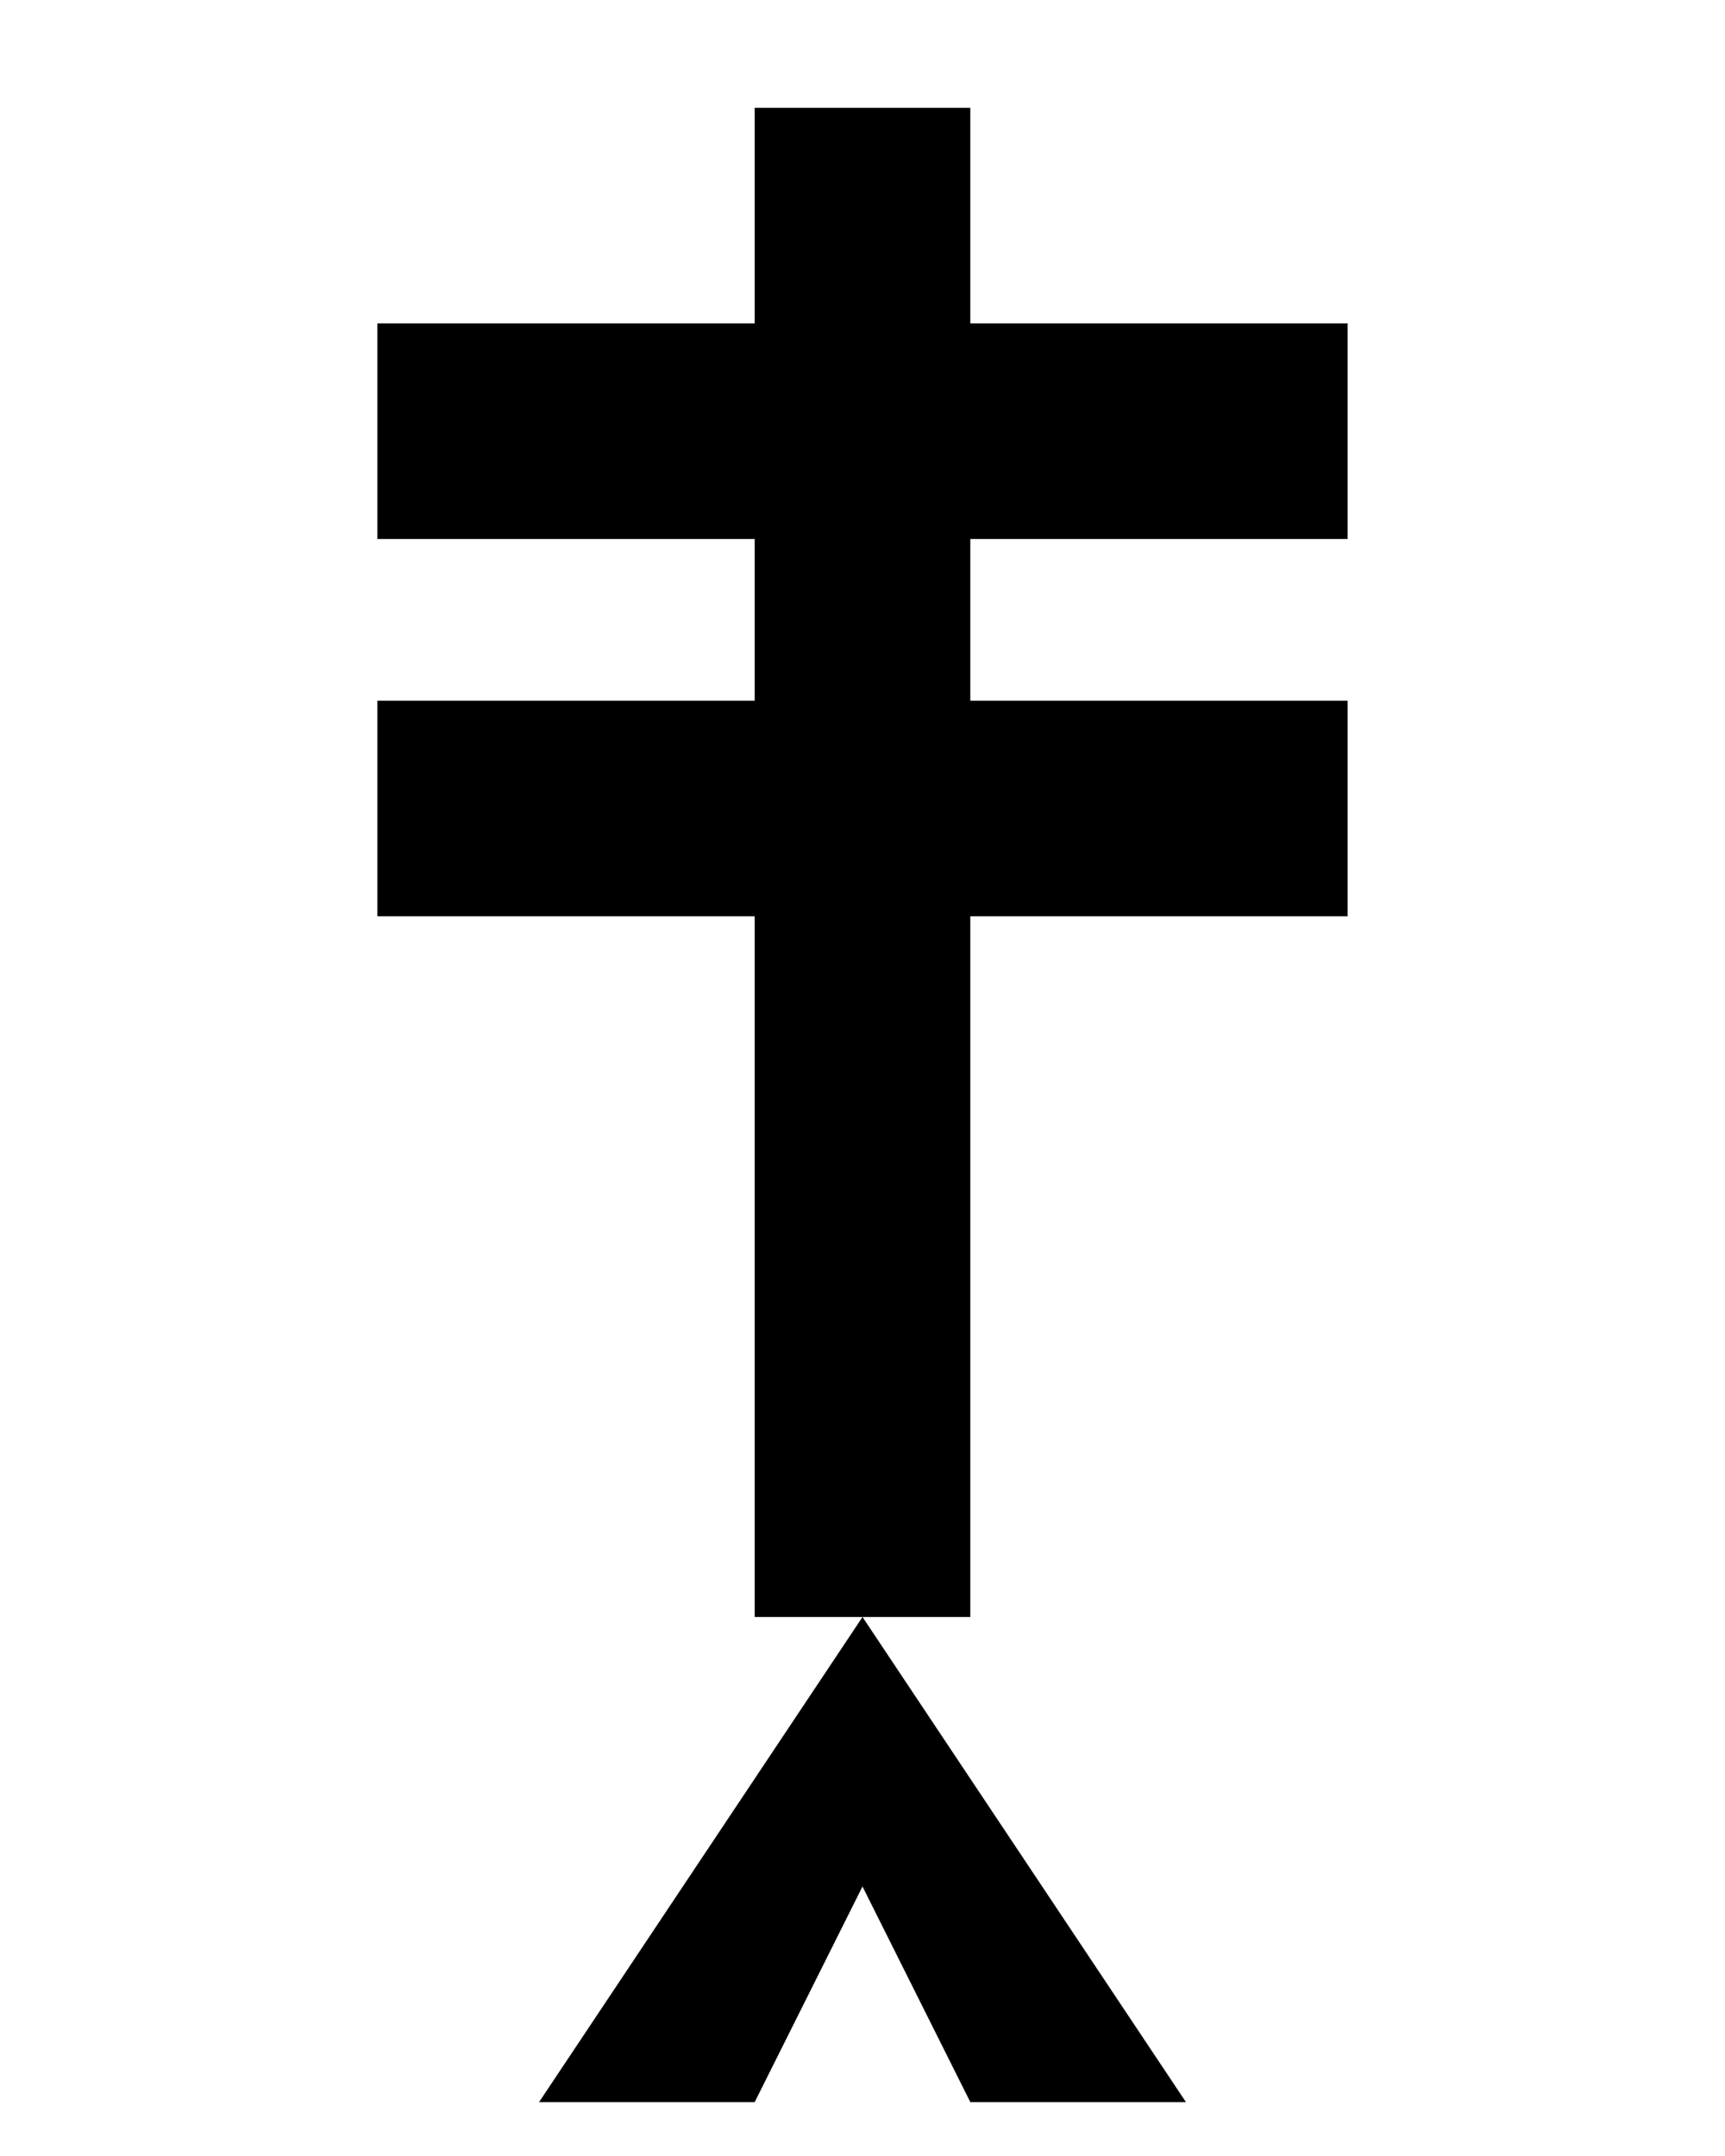 <svg xmlns="http://www.w3.org/2000/svg" viewBox="0 0 64 80">
  <rect x="28" y="4" width="8" height="56" fill="currentColor"/>
  <rect x="14" y="12" width="36" height="8" fill="currentColor"/>
  <rect x="14" y="26" width="36" height="8" fill="currentColor"/>
  <path d="M32 60 L20 78 H28 L32 70 L36 78 H44 Z" fill="currentColor"/>
</svg>

